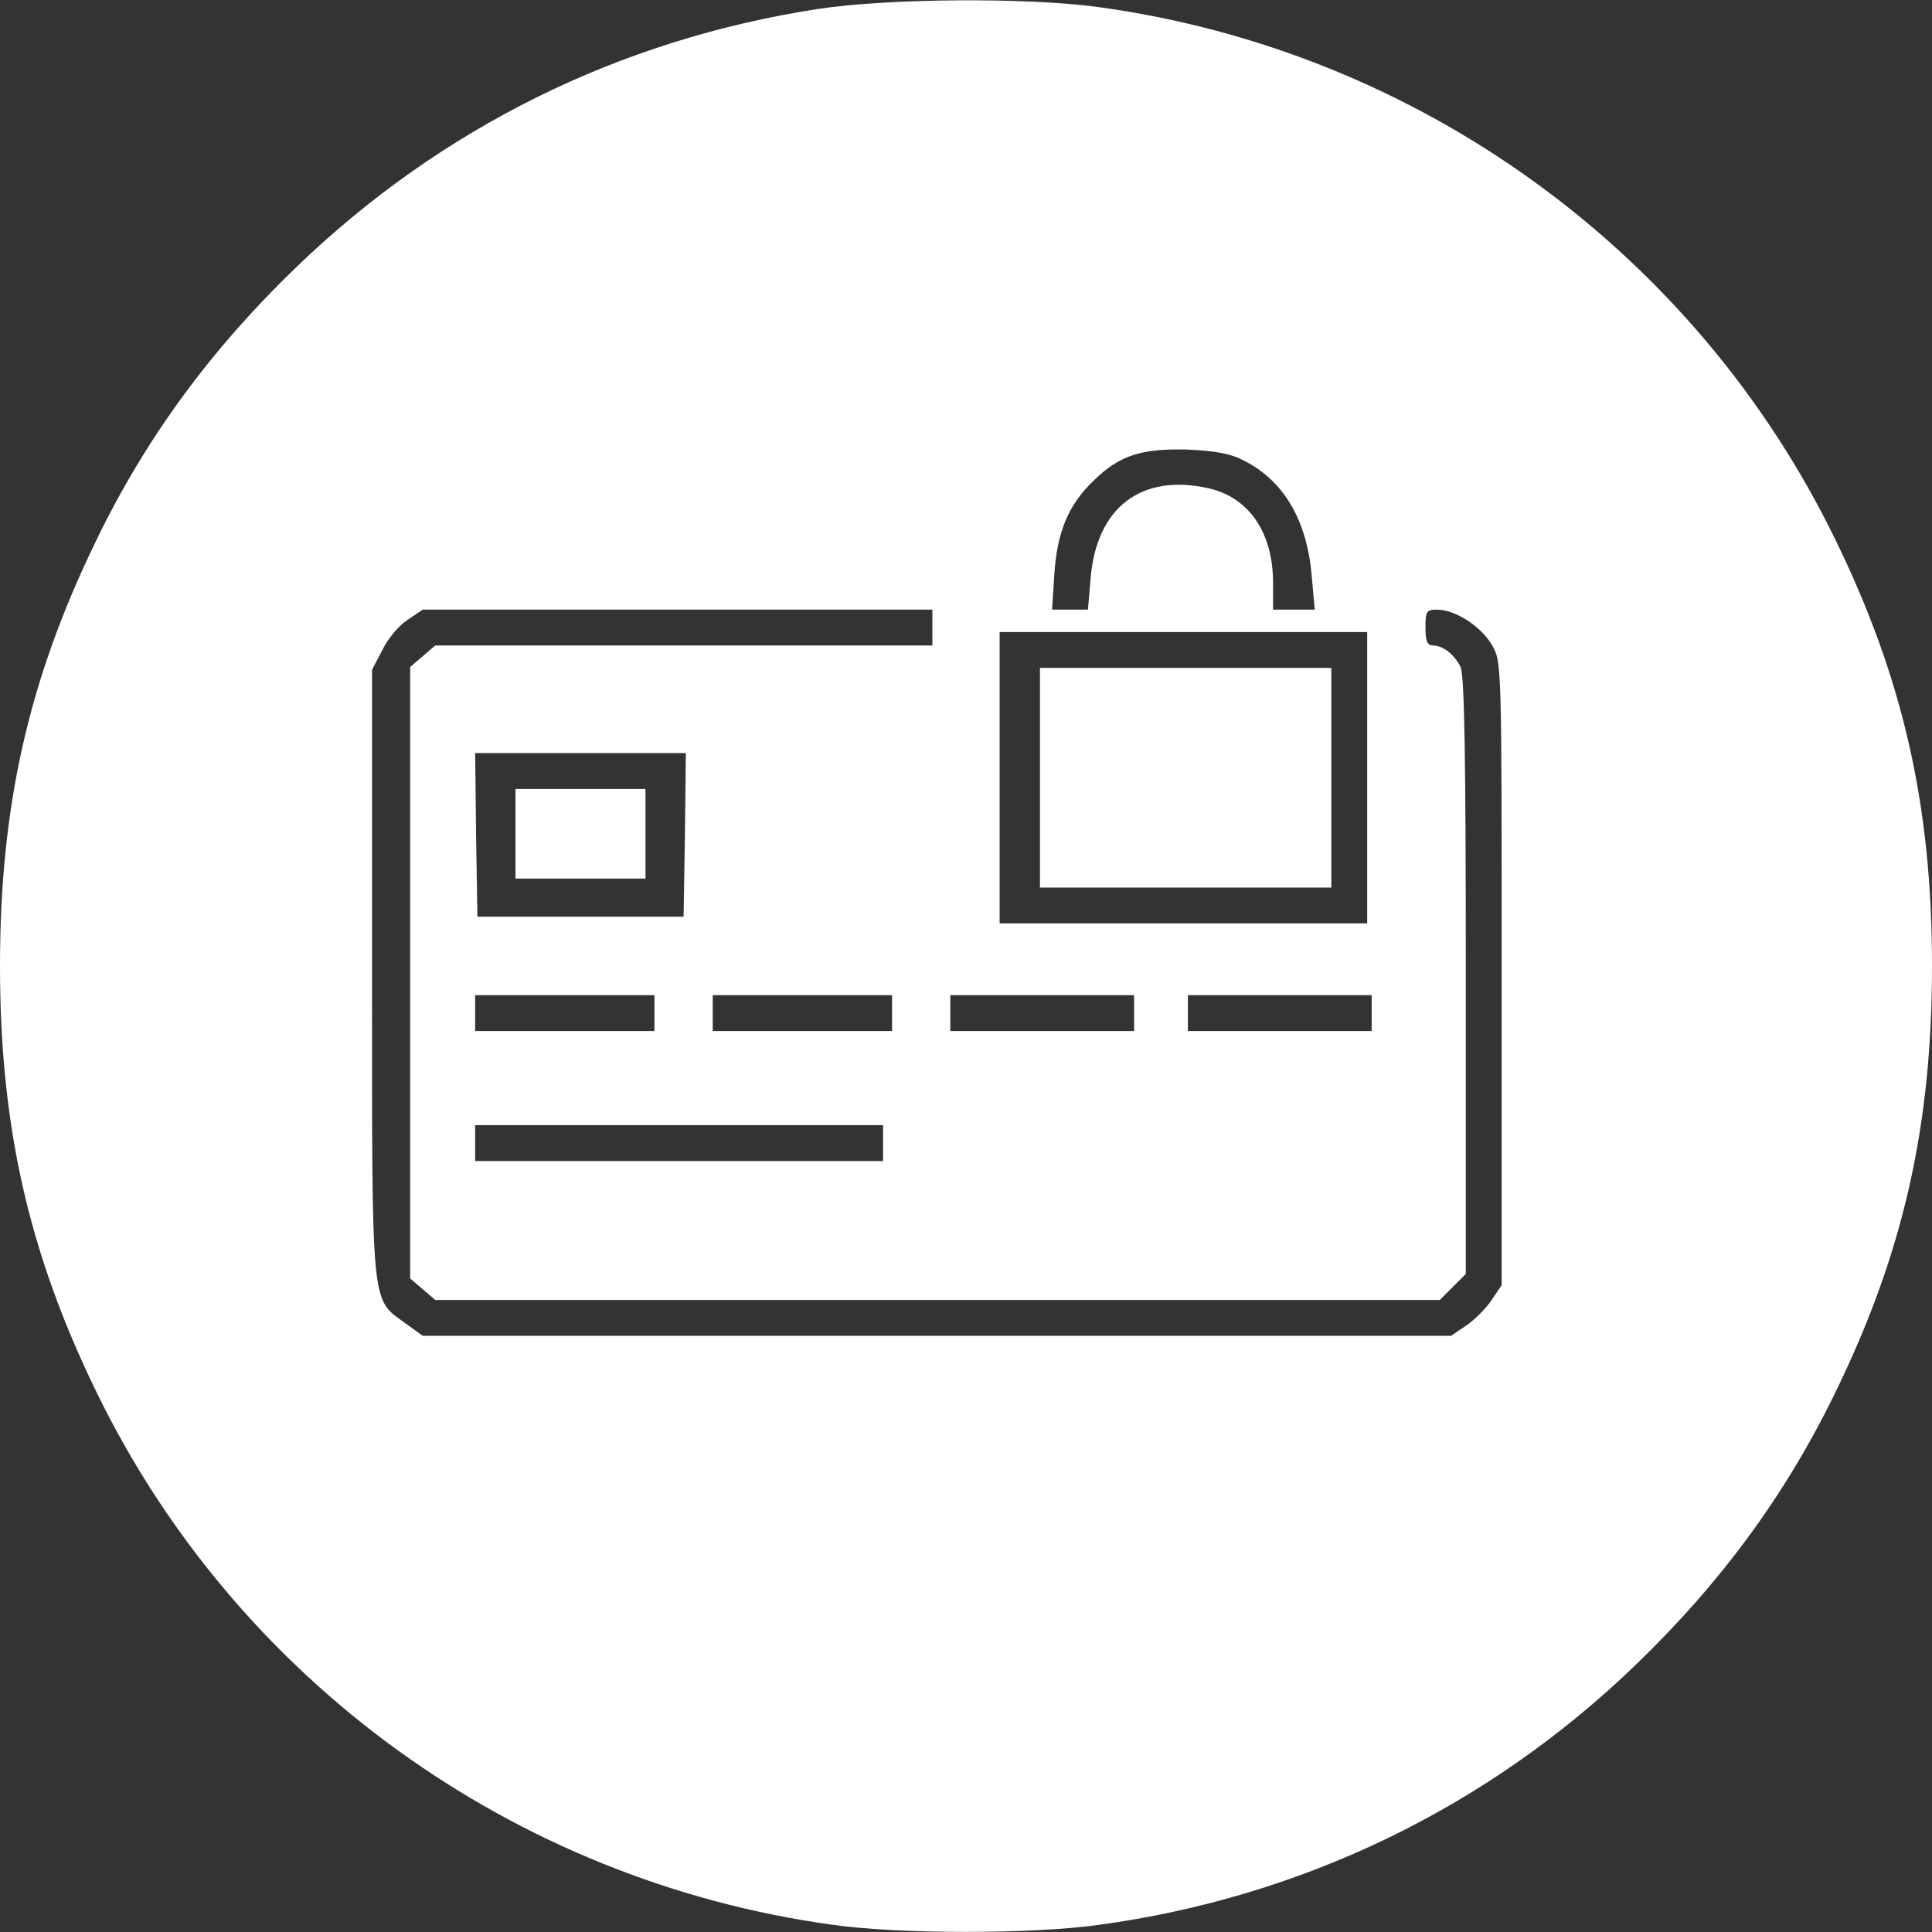 <?xml version="1.0" standalone="no"?>
<!DOCTYPE svg PUBLIC "-//W3C//DTD SVG 20010904//EN"
 "http://www.w3.org/TR/2001/REC-SVG-20010904/DTD/svg10.dtd">
<svg version="1.0" xmlns="http://www.w3.org/2000/svg"
 width="431pt" height="431pt" viewBox="0 0 431 431"
 preserveAspectRatio="xMidYMid meet">
<rect x="0" y="0" width="431" height="431" fill="#333333" stroke="none"/>
<g transform="translate(0,431) scale(0.1,-0.1)"
fill="#FFF" stroke="none">
<path d="M1825 4290 c-443 -68 -841 -265 -1163 -575 -191 -184 -336 -381 -447
-610 -151 -310 -215 -593 -215 -950 0 -357 64 -640 215 -950 313 -644 931
-1091 1643 -1189 148 -21 446 -21 594 0 454 62 867 262 1196 579 191 184 336
381 447 610 151 310 215 593 215 950 0 357 -64 640 -215 950 -313 644 -931
1091 -1643 1189 -159 22 -470 20 -627 -4z m951 -1008 c88 -45 139 -132 150
-254 l7 -78 -47 0 -46 0 0 60 c0 112 -54 191 -145 211 -149 33 -249 -43 -262
-201 l-6 -70 -40 0 -40 0 5 78 c6 94 31 156 88 210 57 56 106 72 210 69 63 -3
96 -9 126 -25z m-696 -372 l0 -40 -554 0 -555 0 -28 -24 -28 -24 0 -682 0
-682 28 -24 28 -24 1120 0 1121 0 29 29 29 29 0 667 c0 487 -3 672 -12 688
-15 28 -38 46 -60 47 -14 0 -18 9 -18 40 0 36 2 40 26 40 41 0 99 -38 123 -80
21 -37 21 -43 21 -732 l0 -695 -23 -34 c-12 -18 -38 -44 -56 -56 l-34 -23
-1147 0 -1147 0 -40 29 c-76 55 -73 27 -73 784 l0 673 23 44 c12 25 37 55 56
67 l34 23 568 0 569 0 0 -40z m970 -335 l0 -325 -410 0 -410 0 0 325 0 325
410 0 410 0 0 -325z m-1522 -127 l-3 -183 -230 0 -230 0 -3 183 -2 182 235 0
235 0 -2 -182z m-68 -398 l0 -40 -200 0 -200 0 0 40 0 40 200 0 200 0 0 -40z
m530 0 l0 -40 -200 0 -200 0 0 40 0 40 200 0 200 0 0 -40z m540 0 l0 -40 -205
0 -205 0 0 40 0 40 205 0 205 0 0 -40z m530 0 l0 -40 -205 0 -205 0 0 40 0 40
205 0 205 0 0 -40z m-1090 -290 l0 -40 -455 0 -455 0 0 40 0 40 455 0 455 0 0
-40z"/>
<path d="M2320 2575 l0 -245 325 0 325 0 0 245 0 245 -325 0 -325 0 0 -245z"/>
<path d="M1150 2450 l0 -100 145 0 145 0 0 100 0 100 -145 0 -145 0 0 -100z"/>
</g>
</svg>
